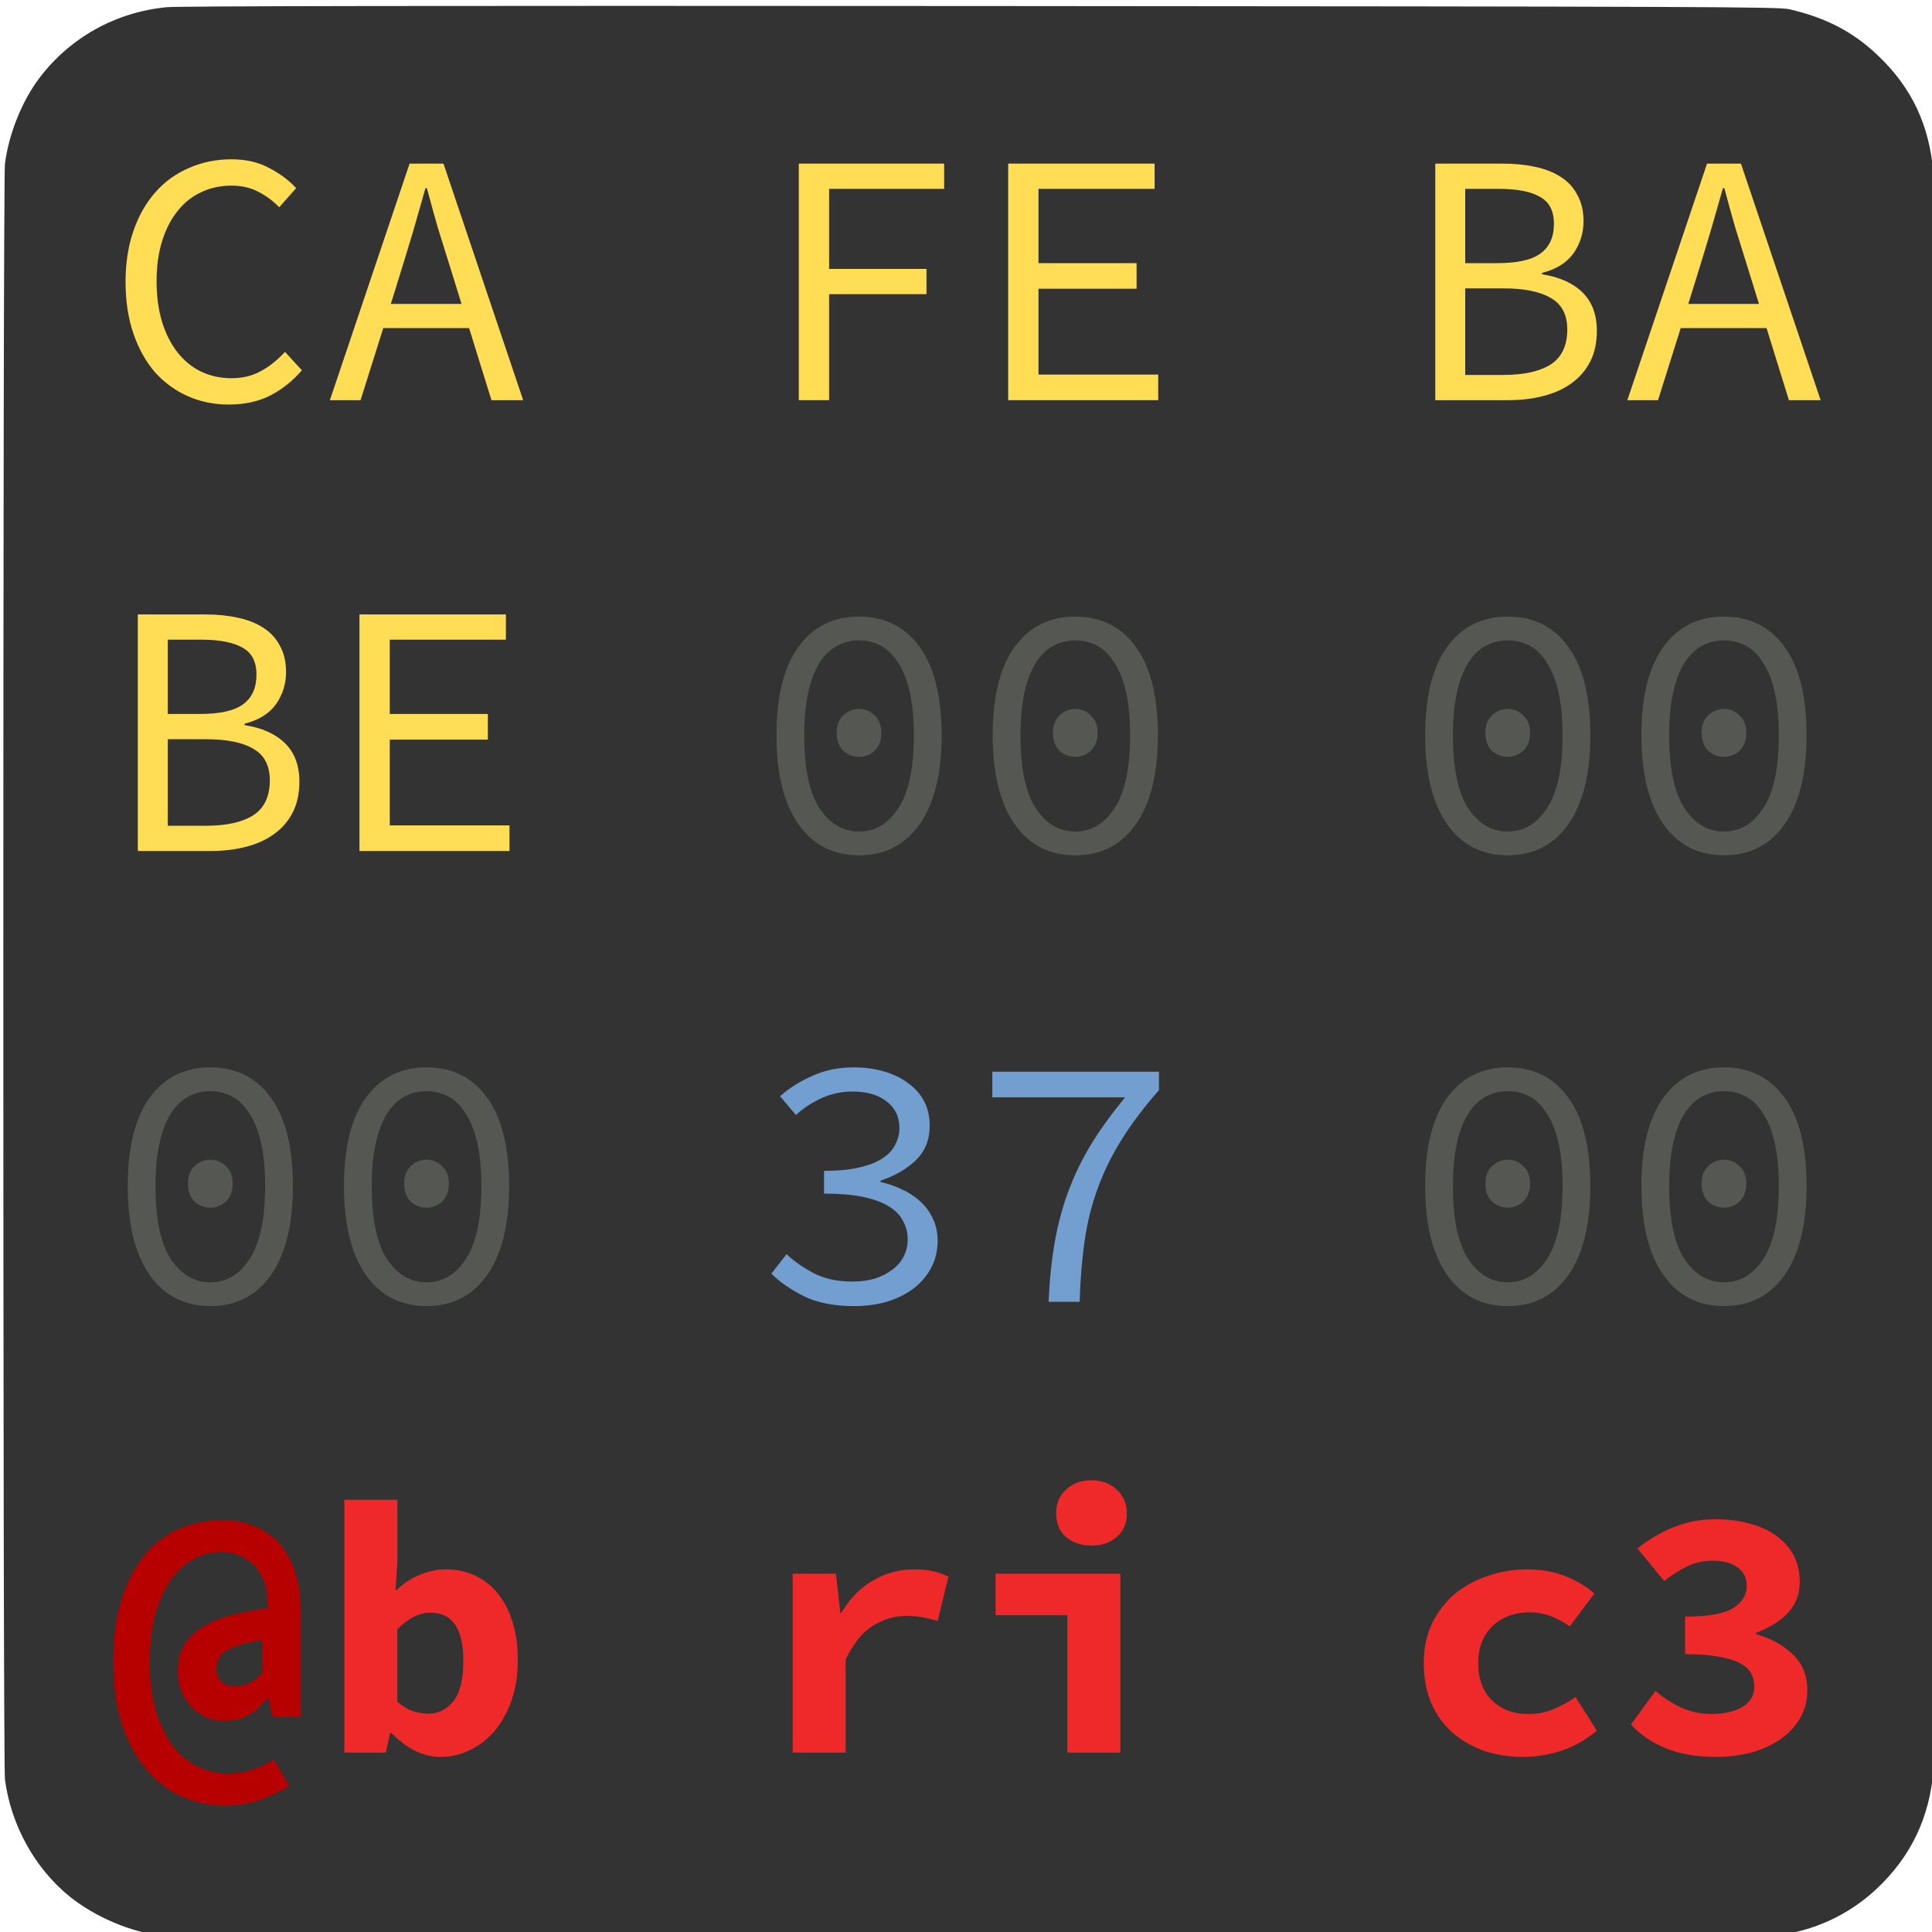 <?xml version="1.0" encoding="UTF-8"?>
<svg width="2000" height="2000" version="1.1" viewBox="0 0 529.17 529.17"
     xmlns="http://www.w3.org/2000/svg" xmlns:cc="http://creativecommons.org/ns#">
 <title>bric3.github.io - blog.arkey.fr</title>
 <path transform="scale(.265)" d="m166.81 2000.6c-31.729-3.63-68.78-19.408-94.708-40.331-36.035-29.079-60.889-74.054-66.991-121.22-2.233-17.262-2.233-1652.5 0-1669.8 3.99-30.845 17.573-64.71 35.481-88.458 31.643-41.963 79.085-68.364 131.81-73.348 13.035-1.232 272.43-1.608 841.92-1.218 752.98 0.515 824.1 0.796 835.01 3.304 37.834 8.701 65.82 23.278 91.502 47.659 35.086 33.309 53.353 71.976 57.469 121.65 2.218 26.77 2.231 1623.1 0.017 1650.9-3.866 48.454-23.092 88.864-57.977 121.85-29.22 27.632-65.828 44.569-106.02 49.051-19.84 2.212-1648.2 2.132-1667.5-0.083z" fill-opacity=".8" stroke-width="1.685"/>
 <g>
  <g stroke-width=".265" aria-label="CA FE BA BE 00 00 00 37 00 @b ri c3">
    <!-- CAFEBABE -->
    <g fill="#fd5">
     <path d="m62.641 110.8q-6.025 0-11.162-2.272-5.136-2.272-8.989-6.519-3.754-4.346-5.927-10.569-2.173-6.322-2.173-14.224 0-7.803 2.173-14.026 2.173-6.223 6.025-10.569 3.852-4.346 9.186-6.618 5.334-2.371 11.656-2.371 5.828 0 10.273 2.371 4.544 2.371 7.408 5.532l-4.643 5.235q-2.568-2.667-5.729-4.247-3.161-1.679-7.31-1.679-4.643 0-8.495 1.877-3.754 1.778-6.421 5.235-2.667 3.358-4.149 8.199-1.482 4.84-1.482 10.866 0 6.124 1.482 11.063 1.482 4.84 4.149 8.297 2.667 3.457 6.421 5.334 3.852 1.877 8.495 1.877 4.445 0 7.902-1.877 3.556-1.877 6.717-5.334l4.643 5.038q-3.852 4.445-8.692 6.914-4.84 2.469-11.359 2.469z"/>
     <path d="m110.11 73.362-3.062 9.878h19.36l-3.062-9.878q-1.679-5.433-3.358-10.767-1.58-5.433-3.062-11.063h-0.395q-1.58 5.63-3.161 11.063-1.58 5.334-3.26 10.767zm-19.756 36.251 21.83-64.798h9.285l21.83 64.798h-8.692l-6.124-19.756h-23.509l-6.223 19.756z"/>
     <path d="m218.79 109.61v-64.798h39.807v6.914h-31.51v21.929h26.67v6.914h-26.67v29.041z"/>
     <path d="m276.14 109.61v-64.798h40.104v6.914h-31.806v20.348h26.868v7.013h-26.868v23.509h32.794v7.013z"/>
     <path d="m393.12 109.61v-64.798h18.373q4.939 0 8.989 0.889 4.149 0.889 7.013 2.766 2.963 1.877 4.544 4.939 1.679 2.963 1.679 7.211 0 4.84-2.766 8.791-2.766 3.852-8.594 5.334v0.395q7.112 1.087 11.063 4.939 3.951 3.852 3.951 10.569 0 4.741-1.778 8.297-1.778 3.556-5.038 5.927-3.161 2.371-7.705 3.556-4.445 1.185-9.878 1.185zm8.199-37.536h8.791q8.297 0 11.853-2.667 3.655-2.667 3.655-8.1 0-5.334-3.852-7.408-3.754-2.173-11.261-2.173h-9.186zm0 30.621h10.47q8.396 0 12.94-2.865 4.544-2.963 4.544-9.581 0-6.025-4.445-8.594-4.445-2.667-13.039-2.667h-10.47z"/>
     <path d="m465.48 73.362-3.062 9.878h19.36l-3.062-9.878q-1.679-5.433-3.358-10.767-1.58-5.433-3.062-11.063h-0.395q-1.58 5.63-3.161 11.063-1.58 5.334-3.26 10.767zm-19.756 36.251 21.83-64.798h9.285l21.83 64.798h-8.692l-6.124-19.756h-23.509l-6.223 19.756z"/>
     <path d="m37.749 233.09v-64.798h18.373q4.939 0 8.989 0.889 4.149 0.889 7.013 2.766 2.963 1.877 4.544 4.939 1.679 2.963 1.679 7.211 0 4.84-2.766 8.791-2.766 3.852-8.594 5.334v0.395q7.112 1.087 11.063 4.939 3.951 3.852 3.951 10.569 0 4.741-1.778 8.297-1.778 3.556-5.038 5.927-3.161 2.371-7.705 3.556-4.445 1.185-9.878 1.185zm8.199-37.536h8.791q8.297 0 11.853-2.667 3.655-2.667 3.655-8.1 0-5.334-3.852-7.408-3.754-2.173-11.261-2.173h-9.186zm0 30.621h10.47q8.396 0 12.94-2.865 4.544-2.963 4.544-9.581 0-6.025-4.445-8.594-4.445-2.667-13.039-2.667h-10.47z"/>
     <path d="m98.459 233.09v-64.798h40.104v6.914h-31.806v20.348h26.868v7.013h-26.868v23.509h32.794v7.013z"/>
   </g>

   <!-- 00 00 00    00 -->
   <g fill="#555753">
    <path d="m235.29 234.27q-10.569 0-16.595-8.495-6.025-8.594-6.025-24.398 0-15.903 6.025-24.201 6.025-8.297 16.595-8.297 10.569 0 16.595 8.297 6.025 8.297 6.025 24.201 0 15.804-6.025 24.398-6.025 8.495-16.595 8.495zm0-6.519q6.618 0 10.767-6.421 4.247-6.421 4.247-19.953 0-6.816-1.087-11.656-1.087-4.939-3.161-8.1-1.976-3.26-4.741-4.741-2.766-1.482-6.025-1.482t-6.025 1.482-4.84 4.741q-1.976 3.161-3.062 8.1-1.087 4.84-1.087 11.656 0 13.533 4.149 19.953 4.247 6.421 10.866 6.421zm0-20.447q-2.469 0-4.346-1.679-1.778-1.778-1.778-4.939 0-3.062 1.778-4.741 1.877-1.778 4.346-1.778 2.469 0 4.247 1.778 1.877 1.679 1.877 4.741 0 3.161-1.877 4.939-1.778 1.679-4.247 1.679z"/>
    <path d="m294.52 234.27q-10.569 0-16.595-8.495-6.025-8.594-6.025-24.398 0-15.903 6.025-24.201 6.025-8.297 16.595-8.297 10.569 0 16.595 8.297 6.025 8.297 6.025 24.201 0 15.804-6.025 24.398-6.025 8.495-16.595 8.495zm0-6.519q6.618 0 10.767-6.421 4.247-6.421 4.247-19.953 0-6.816-1.087-11.656-1.087-4.939-3.161-8.1-1.976-3.26-4.741-4.741t-6.025-1.482q-3.26 0-6.025 1.482t-4.84 4.741q-1.976 3.161-3.062 8.1-1.087 4.84-1.087 11.656 0 13.533 4.149 19.953 4.247 6.421 10.866 6.421zm0-20.447q-2.469 0-4.346-1.679-1.778-1.778-1.778-4.939 0-3.062 1.778-4.741 1.877-1.778 4.346-1.778 2.469 0 4.247 1.778 1.877 1.679 1.877 4.741 0 3.161-1.877 4.939-1.778 1.679-4.247 1.679z"/>
    <path d="m412.97 234.27q-10.569 0-16.595-8.495-6.025-8.594-6.025-24.398 0-15.903 6.025-24.201 6.025-8.297 16.595-8.297 10.569 0 16.595 8.297 6.025 8.297 6.025 24.201 0 15.804-6.025 24.398-6.025 8.495-16.595 8.495zm0-6.519q6.618 0 10.767-6.421 4.247-6.421 4.247-19.953 0-6.816-1.087-11.656-1.087-4.939-3.161-8.1-1.976-3.26-4.741-4.741t-6.025-1.482q-3.26 0-6.025 1.482t-4.84 4.741q-1.976 3.161-3.062 8.1-1.087 4.84-1.087 11.656 0 13.533 4.149 19.953 4.247 6.421 10.866 6.421zm0-20.447q-2.469 0-4.346-1.679-1.778-1.778-1.778-4.939 0-3.062 1.778-4.741 1.877-1.778 4.346-1.778 2.469 0 4.247 1.778 1.877 1.679 1.877 4.741 0 3.161-1.877 4.939-1.778 1.679-4.247 1.679z"/>
    <path d="m472.2 234.27q-10.569 0-16.595-8.495-6.025-8.594-6.025-24.398 0-15.903 6.025-24.201 6.025-8.297 16.595-8.297 10.569 0 16.595 8.297 6.025 8.297 6.025 24.201 0 15.804-6.025 24.398-6.025 8.495-16.595 8.495zm0-6.519q6.618 0 10.767-6.421 4.247-6.421 4.247-19.953 0-6.816-1.087-11.656-1.087-4.939-3.161-8.1-1.976-3.26-4.741-4.741t-6.025-1.482-6.025 1.482q-2.766 1.482-4.84 4.741-1.976 3.161-3.062 8.1-1.087 4.84-1.087 11.656 0 13.533 4.149 19.953 4.247 6.421 10.866 6.421zm0-20.447q-2.469 0-4.346-1.679-1.778-1.778-1.778-4.939 0-3.062 1.778-4.741 1.877-1.778 4.346-1.778 2.469 0 4.247 1.778 1.877 1.679 1.877 4.741 0 3.161-1.877 4.939-1.778 1.679-4.247 1.679z"/>
    <path d="m57.604 357.74q-10.569 0-16.595-8.495-6.025-8.594-6.025-24.398 0-15.903 6.025-24.201 6.025-8.297 16.595-8.297t16.595 8.297q6.025 8.297 6.025 24.201 0 15.804-6.025 24.398-6.025 8.495-16.595 8.495zm0-6.519q6.618 0 10.767-6.421 4.247-6.421 4.247-19.953 0-6.816-1.087-11.656-1.087-4.939-3.161-8.1-1.976-3.26-4.741-4.741-2.766-1.482-6.025-1.482t-6.025 1.482q-2.766 1.482-4.84 4.741-1.976 3.161-3.062 8.1-1.087 4.84-1.087 11.656 0 13.533 4.149 19.953 4.247 6.421 10.866 6.421zm0-20.447q-2.469 0-4.346-1.679-1.778-1.778-1.778-4.939 0-3.062 1.778-4.741 1.877-1.778 4.346-1.778t4.247 1.778q1.877 1.679 1.877 4.741 0 3.161-1.877 4.939-1.778 1.679-4.247 1.679z"/>
    <path d="m116.83 357.74q-10.569 0-16.595-8.495-6.025-8.594-6.025-24.398 0-15.903 6.025-24.201 6.025-8.297 16.595-8.297 10.569 0 16.595 8.297 6.025 8.297 6.025 24.201 0 15.804-6.025 24.398-6.025 8.495-16.595 8.495zm0-6.519q6.618 0 10.767-6.421 4.247-6.421 4.247-19.953 0-6.816-1.087-11.656-1.087-4.939-3.161-8.1-1.976-3.26-4.741-4.741-2.766-1.482-6.025-1.482t-6.025 1.482q-2.766 1.482-4.84 4.741-1.976 3.161-3.062 8.1-1.087 4.84-1.087 11.656 0 13.533 4.149 19.953 4.247 6.421 10.866 6.421zm0-20.447q-2.469 0-4.346-1.679-1.778-1.778-1.778-4.939 0-3.062 1.778-4.741 1.877-1.778 4.346-1.778 2.469 0 4.247 1.778 1.877 1.679 1.877 4.741 0 3.161-1.877 4.939-1.778 1.679-4.247 1.679z"/>

    <path d="m412.97 357.74q-10.569 0-16.595-8.495-6.025-8.594-6.025-24.398 0-15.903 6.025-24.201 6.025-8.297 16.595-8.297 10.569 0 16.595 8.297 6.025 8.297 6.025 24.201 0 15.804-6.025 24.398-6.025 8.495-16.595 8.495zm0-6.519q6.618 0 10.767-6.421 4.247-6.421 4.247-19.953 0-6.816-1.087-11.656-1.087-4.939-3.161-8.1-1.976-3.26-4.741-4.741-2.766-1.482-6.025-1.482-3.26 0-6.025 1.482-2.766 1.482-4.84 4.741-1.976 3.161-3.062 8.1-1.087 4.84-1.087 11.656 0 13.533 4.149 19.953 4.247 6.421 10.866 6.421zm0-20.447q-2.469 0-4.346-1.679-1.778-1.778-1.778-4.939 0-3.062 1.778-4.741 1.877-1.778 4.346-1.778 2.469 0 4.247 1.778 1.877 1.679 1.877 4.741 0 3.161-1.877 4.939-1.778 1.679-4.247 1.679z"/>
    <path d="m472.2 357.74q-10.569 0-16.595-8.495-6.025-8.594-6.025-24.398 0-15.903 6.025-24.201 6.025-8.297 16.595-8.297 10.569 0 16.595 8.297 6.025 8.297 6.025 24.201 0 15.804-6.025 24.398-6.025 8.495-16.595 8.495zm0-6.519q6.618 0 10.767-6.421 4.247-6.421 4.247-19.953 0-6.816-1.087-11.656-1.087-4.939-3.161-8.1-1.976-3.26-4.741-4.741-2.766-1.482-6.025-1.482t-6.025 1.482q-2.766 1.482-4.84 4.741-1.976 3.161-3.062 8.1-1.087 4.84-1.087 11.656 0 13.533 4.149 19.953 4.247 6.421 10.866 6.421zm0-20.447q-2.469 0-4.346-1.679-1.778-1.778-1.778-4.939 0-3.062 1.778-4.741 1.877-1.778 4.346-1.778 2.469 0 4.247 1.778 1.877 1.679 1.877 4.741 0 3.161-1.877 4.939-1.778 1.679-4.247 1.679z"/>
   </g>

   <!-- 37 -->
   <g fill="#729fcf">
    <path d="m234 357.74q-8.199 0-13.73-2.667-5.532-2.766-8.989-6.223l4.149-5.334q3.161 2.963 7.507 5.235 4.445 2.272 10.569 2.272 3.26 0 6.025-0.79 2.766-0.889 4.741-2.371 2.074-1.482 3.161-3.556 1.185-2.173 1.185-4.84 0-2.766-1.284-5.038-1.185-2.371-3.951-4.05-2.766-1.679-7.112-2.568-4.346-0.889-10.569-0.889v-6.223q5.63 0 9.483-0.889 3.951-0.889 6.421-2.469 2.469-1.58 3.556-3.754 1.185-2.173 1.185-4.643 0-4.643-3.556-7.31-3.457-2.667-9.285-2.667-4.445 0-8.396 1.778-3.951 1.778-7.112 4.643l-4.346-5.136q3.951-3.457 8.989-5.63 5.038-2.272 11.162-2.272 4.445 0 8.199 1.087 3.852 1.087 6.618 3.161 2.865 1.976 4.445 4.939 1.58 2.963 1.58 6.816 0 5.729-3.754 9.384-3.754 3.655-9.68 5.63v0.395q3.161 0.691 5.927 2.074 2.865 1.284 5.038 3.358 2.173 1.976 3.358 4.643 1.284 2.667 1.284 5.927 0 4.149-1.778 7.507-1.778 3.358-4.939 5.729-3.062 2.272-7.211 3.556-4.149 1.185-8.89 1.185z"/>
    <path d="m287.21 356.56q0.395-8.989 1.679-16.298 1.284-7.408 3.754-14.026 2.469-6.618 6.223-12.841 3.852-6.223 9.285-12.841h-36.35v-7.013h45.635v5.038q-6.223 7.112-10.273 13.631-4.05 6.519-6.519 13.335-2.469 6.717-3.556 14.224-1.087 7.507-1.383 16.792z"/>
   </g>


   <!-- @ -->
   <path d="m61.456 494.55q-5.927 0-11.458-2.371-5.433-2.371-9.68-7.31-4.247-4.84-6.816-12.248-2.469-7.507-2.469-17.582t2.371-17.286q2.371-7.31 6.421-12.051 4.05-4.741 9.384-7.013 5.433-2.272 11.458-2.272 5.63 0 9.68 1.877 4.149 1.877 6.717 5.136 2.667 3.26 3.951 7.705 1.284 4.346 1.284 9.483v29.535h-7.705l-1.087-5.038h-0.395q-1.877 2.766-4.84 4.544-2.963 1.679-7.013 1.679-2.667 0-5.038-1.087-2.272-1.087-3.951-2.963-1.679-1.877-2.667-4.346-0.889-2.568-0.889-5.433 0-3.951 1.679-6.816 1.778-2.963 4.939-4.939 3.26-2.074 7.803-3.26 4.544-1.284 10.174-1.976v-1.58q0-2.766-0.79-5.235-0.79-2.469-2.371-4.346-1.58-1.976-4.05-3.062-2.469-1.185-5.729-1.185-3.457 0-6.914 1.679t-6.223 5.334q-2.766 3.655-4.544 9.483-1.679 5.729-1.679 13.829 0 7.705 1.778 13.434 1.778 5.63 4.643 9.483 2.963 3.754 6.717 5.532 3.754 1.877 7.803 1.877 4.445 0 7.31-1.087 2.963-0.988 5.828-2.667l4.149 7.211q-4.149 2.469-8.297 3.852-4.149 1.482-9.483 1.482zm3.062-32.695q2.173 0 3.852-0.889 1.778-0.988 3.457-2.667v-9.088q-6.914 1.087-9.779 2.865-2.766 1.778-2.766 5.038 0 2.272 1.383 3.556 1.383 1.185 3.852 1.185z" fill="#b70000"/>

   <!-- ric3 -->
   <g fill="#ef2929" stroke-width=".265">
    <path d="m120.59 481.22q-3.457 0-6.914-1.679-3.358-1.679-6.421-4.84h-0.395l-1.185 5.334h-11.359v-69.243h14.52v16.99l-0.494 7.705h0.296q2.766-2.667 6.322-4.149 3.556-1.482 7.112-1.482 4.544 0 8.199 1.778 3.754 1.778 6.223 5.038 2.568 3.161 3.951 7.803 1.383 4.544 1.383 10.174 0 6.322-1.778 11.261t-4.741 8.396q-2.963 3.358-6.816 5.136-3.754 1.778-7.902 1.778zm-3.26-11.853q4.05 0 6.816-3.358 2.766-3.457 2.766-11.063 0-13.236-8.989-13.236-4.643 0-9.088 4.544v19.854q2.074 1.778 4.247 2.568 2.272 0.691 4.247 0.691z"/>
    <path d="m217.11 480.03v-48.994h11.853l1.185 10.668h0.296q3.655-6.025 8.791-8.89 5.136-2.963 11.063-2.963 3.26 0 5.235 0.494 2.074 0.494 4.247 1.482l-2.963 12.15q-2.272-0.691-4.149-0.988-1.778-0.395-4.544-0.395-4.544 0-8.989 2.667-4.346 2.667-7.507 9.285v25.485z"/>
    <path d="m292.34 480.03v-37.634h-19.657v-11.359h34.177v48.994zm6.618-56.698q-4.247 0-7.013-2.371-2.667-2.371-2.667-6.421t2.667-6.519q2.766-2.568 7.013-2.568 4.247 0 6.914 2.568 2.766 2.469 2.766 6.519t-2.766 6.421q-2.667 2.371-6.914 2.371z"/>
    <path d="m417.22 481.22q-5.828 0-10.767-1.679-4.939-1.778-8.692-5.038-3.655-3.26-5.729-8.001-2.074-4.84-2.074-10.964t2.272-10.866q2.371-4.84 6.223-8.1 3.951-3.26 9.088-4.939 5.136-1.778 10.767-1.778 5.828 0 10.47 1.877 4.741 1.877 7.902 4.741l-6.717 8.989q-5.433-3.852-10.866-3.852-6.322 0-10.273 3.754-3.951 3.754-3.951 10.174t3.754 10.174q3.852 3.754 9.977 3.754 3.852 0 7.013-1.383 3.26-1.383 5.927-3.26l5.828 9.186q-4.445 3.754-9.779 5.532-5.334 1.679-10.372 1.679z"/>
    <path d="m470.13 481.22q-8.1 0-13.928-2.371-5.828-2.469-9.483-6.519l6.717-9.186q3.161 2.766 7.013 4.544 3.951 1.778 8.297 1.778 5.136 0 8.396-1.877 3.358-1.976 3.358-5.532 0-2.074-0.889-3.754-0.889-1.679-3.062-2.766-2.173-1.185-5.828-1.778-3.655-0.691-9.186-0.691v-10.273q9.285 0 13.039-2.272 3.852-2.371 3.852-6.124 0-3.26-2.469-5.038-2.469-1.877-6.816-1.877-3.754 0-6.914 1.482t-6.421 4.05l-7.31-8.89q4.643-3.754 9.878-5.828 5.334-2.173 11.458-2.173 5.136 0 9.384 1.185 4.247 1.087 7.31 3.358 3.062 2.173 4.741 5.334 1.679 3.161 1.679 7.31 0 4.939-3.161 8.396-3.161 3.358-8.791 5.532v0.395q5.927 1.58 9.977 5.433 4.05 3.754 4.05 9.878 0 4.346-2.074 7.803-1.976 3.358-5.433 5.729-3.358 2.272-7.902 3.556-4.544 1.185-9.483 1.185z"/>
   </g>
  </g>
 </g>
</svg>
